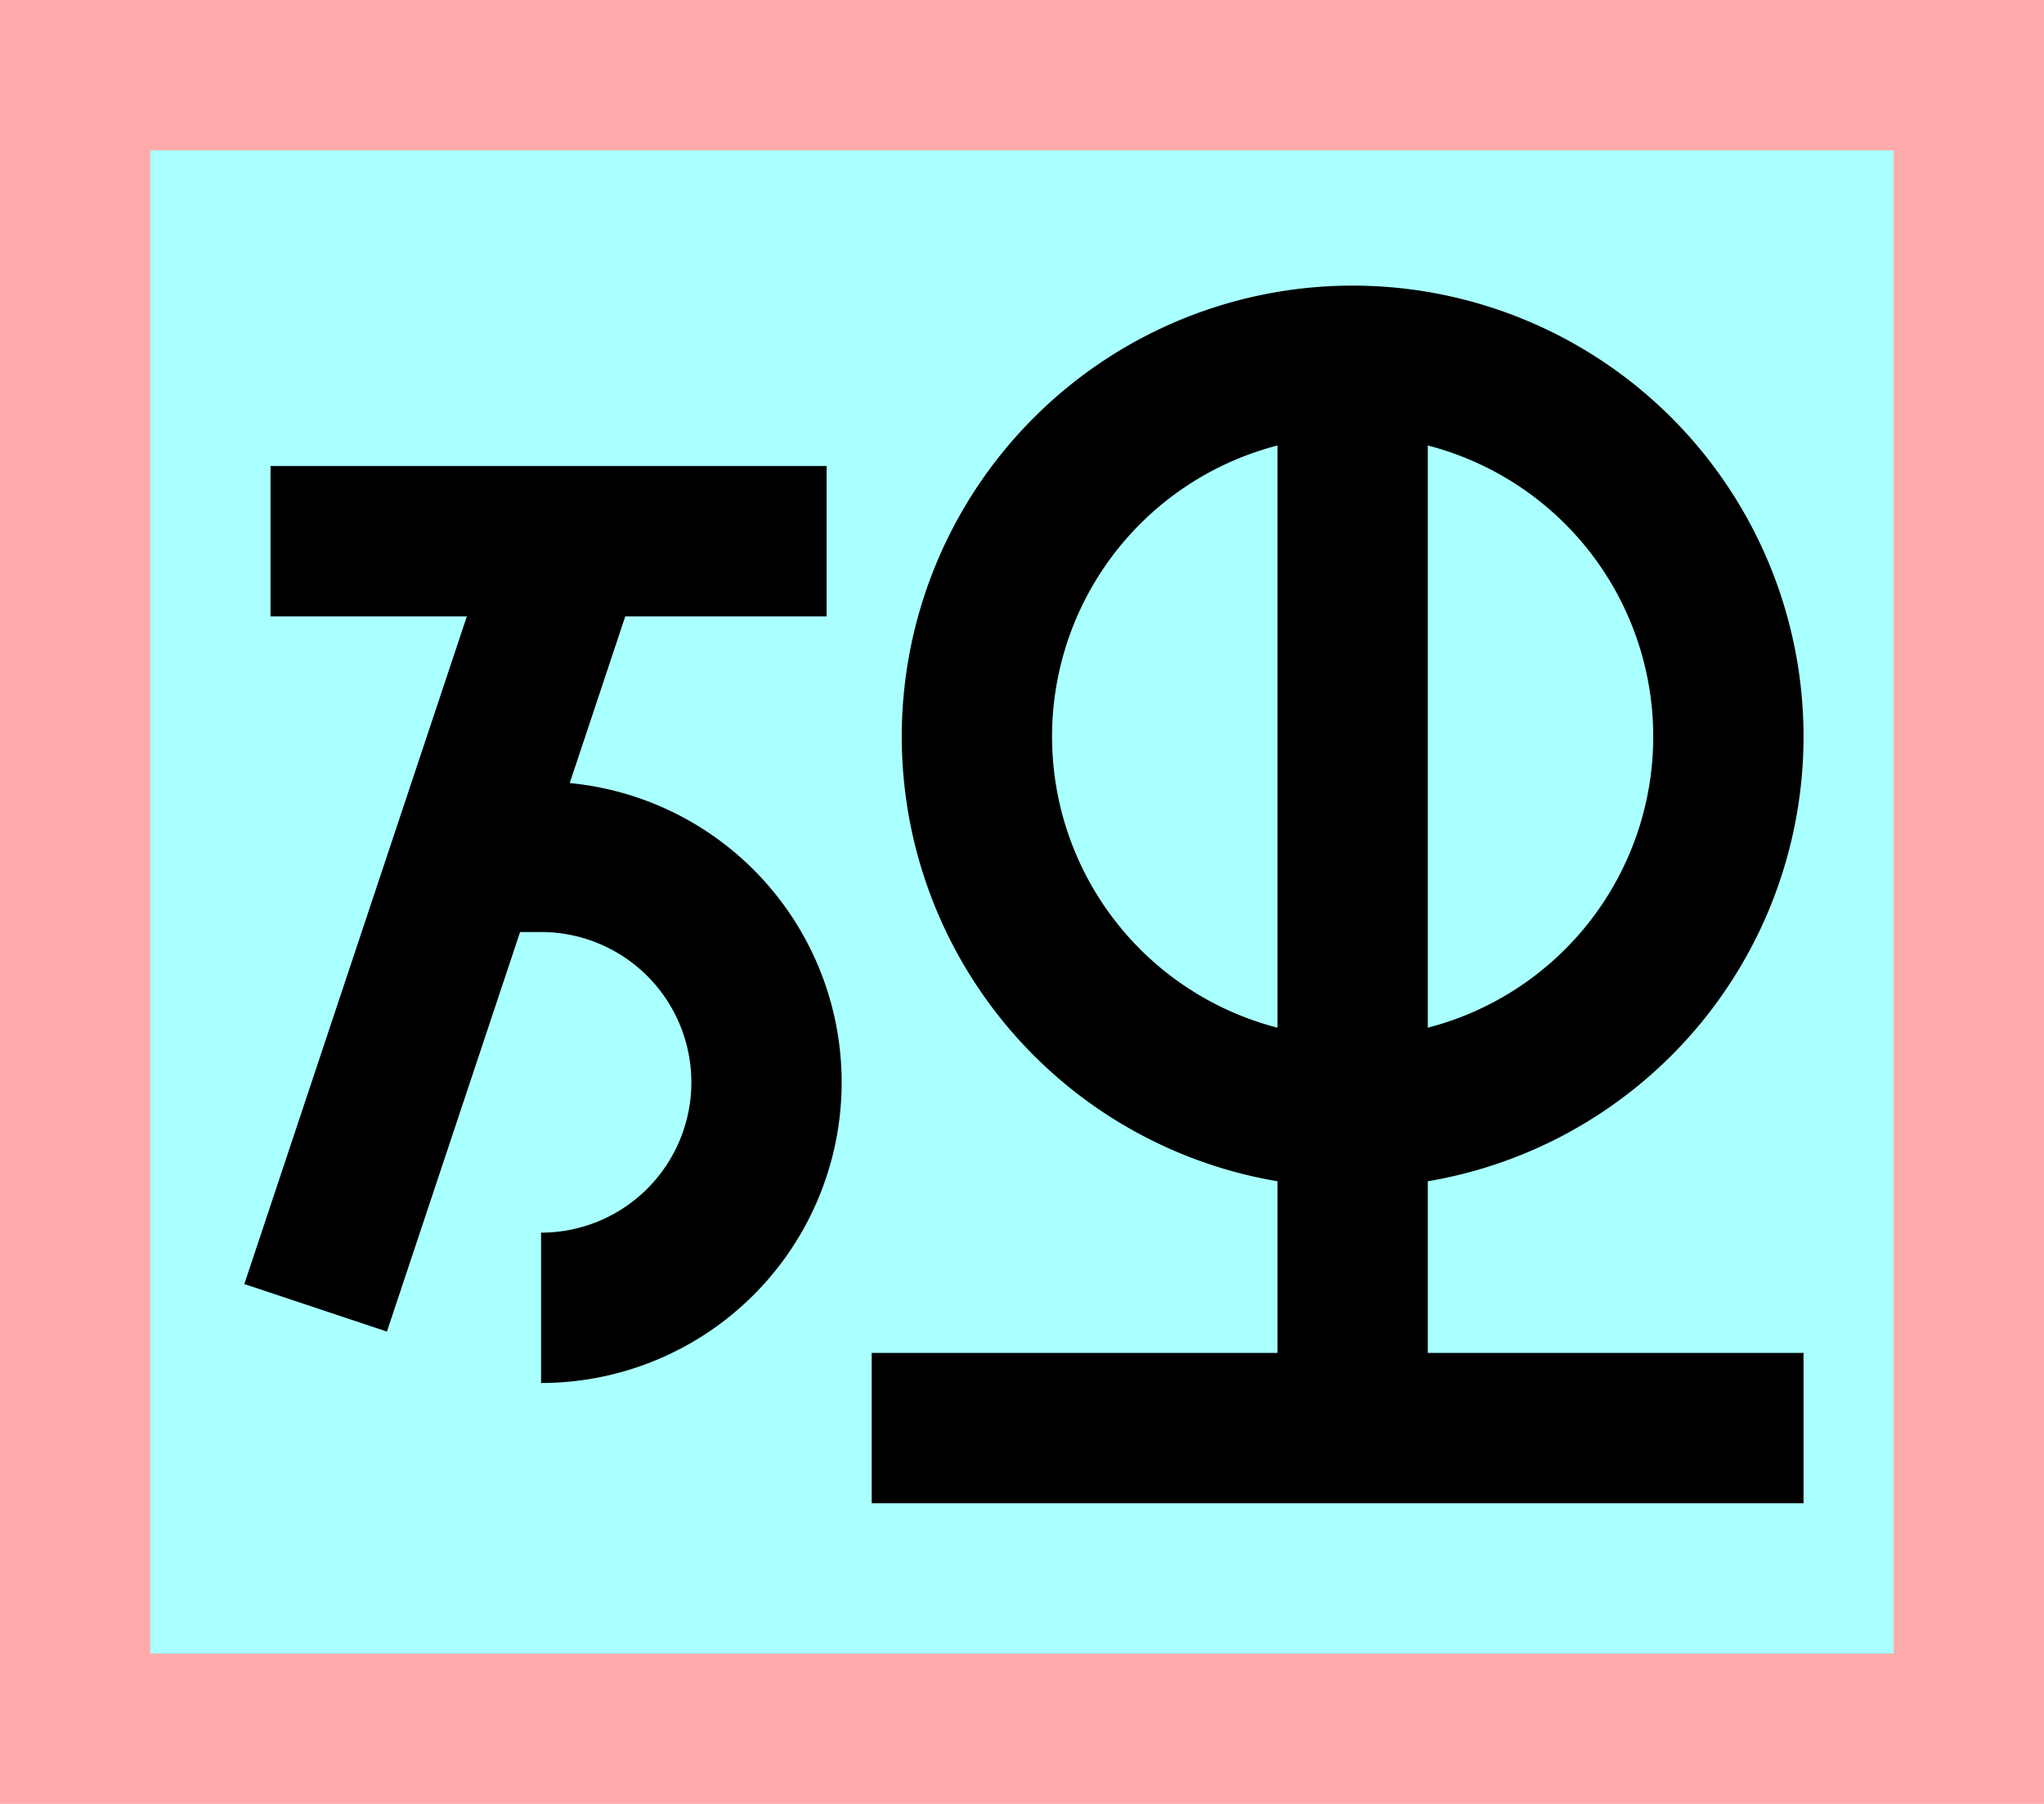 <?xml version="1.0" encoding="UTF-8"?>
<svg width="136mm" height="120mm" version="1.1" viewBox="0 0 136 120" xmlns="http://www.w3.org/2000/svg">
    <path fill="#faa" d="m0 0 h136v120h-136" />
    <path fill="#aff" d="m10 10 h116 v 100 h-116 z" />
    <g stroke="#000" stroke-width="10" fill="none">
        <g id="glyph">
            <path d="m18 36h37"></path>
            <path d="m38 36l-17 51"></path>
            <path d="m31 57h5a15 15 0 1 1 0 30"></path>

            <path d="m65 49a25 25 0 1 1 50 0a25 25 0 1 1 -50 0"></path>
            <path d="m58 95 h 62"></path>
            <path d="m90 95 v -69"></path>
        </g>
    </g>
</svg>